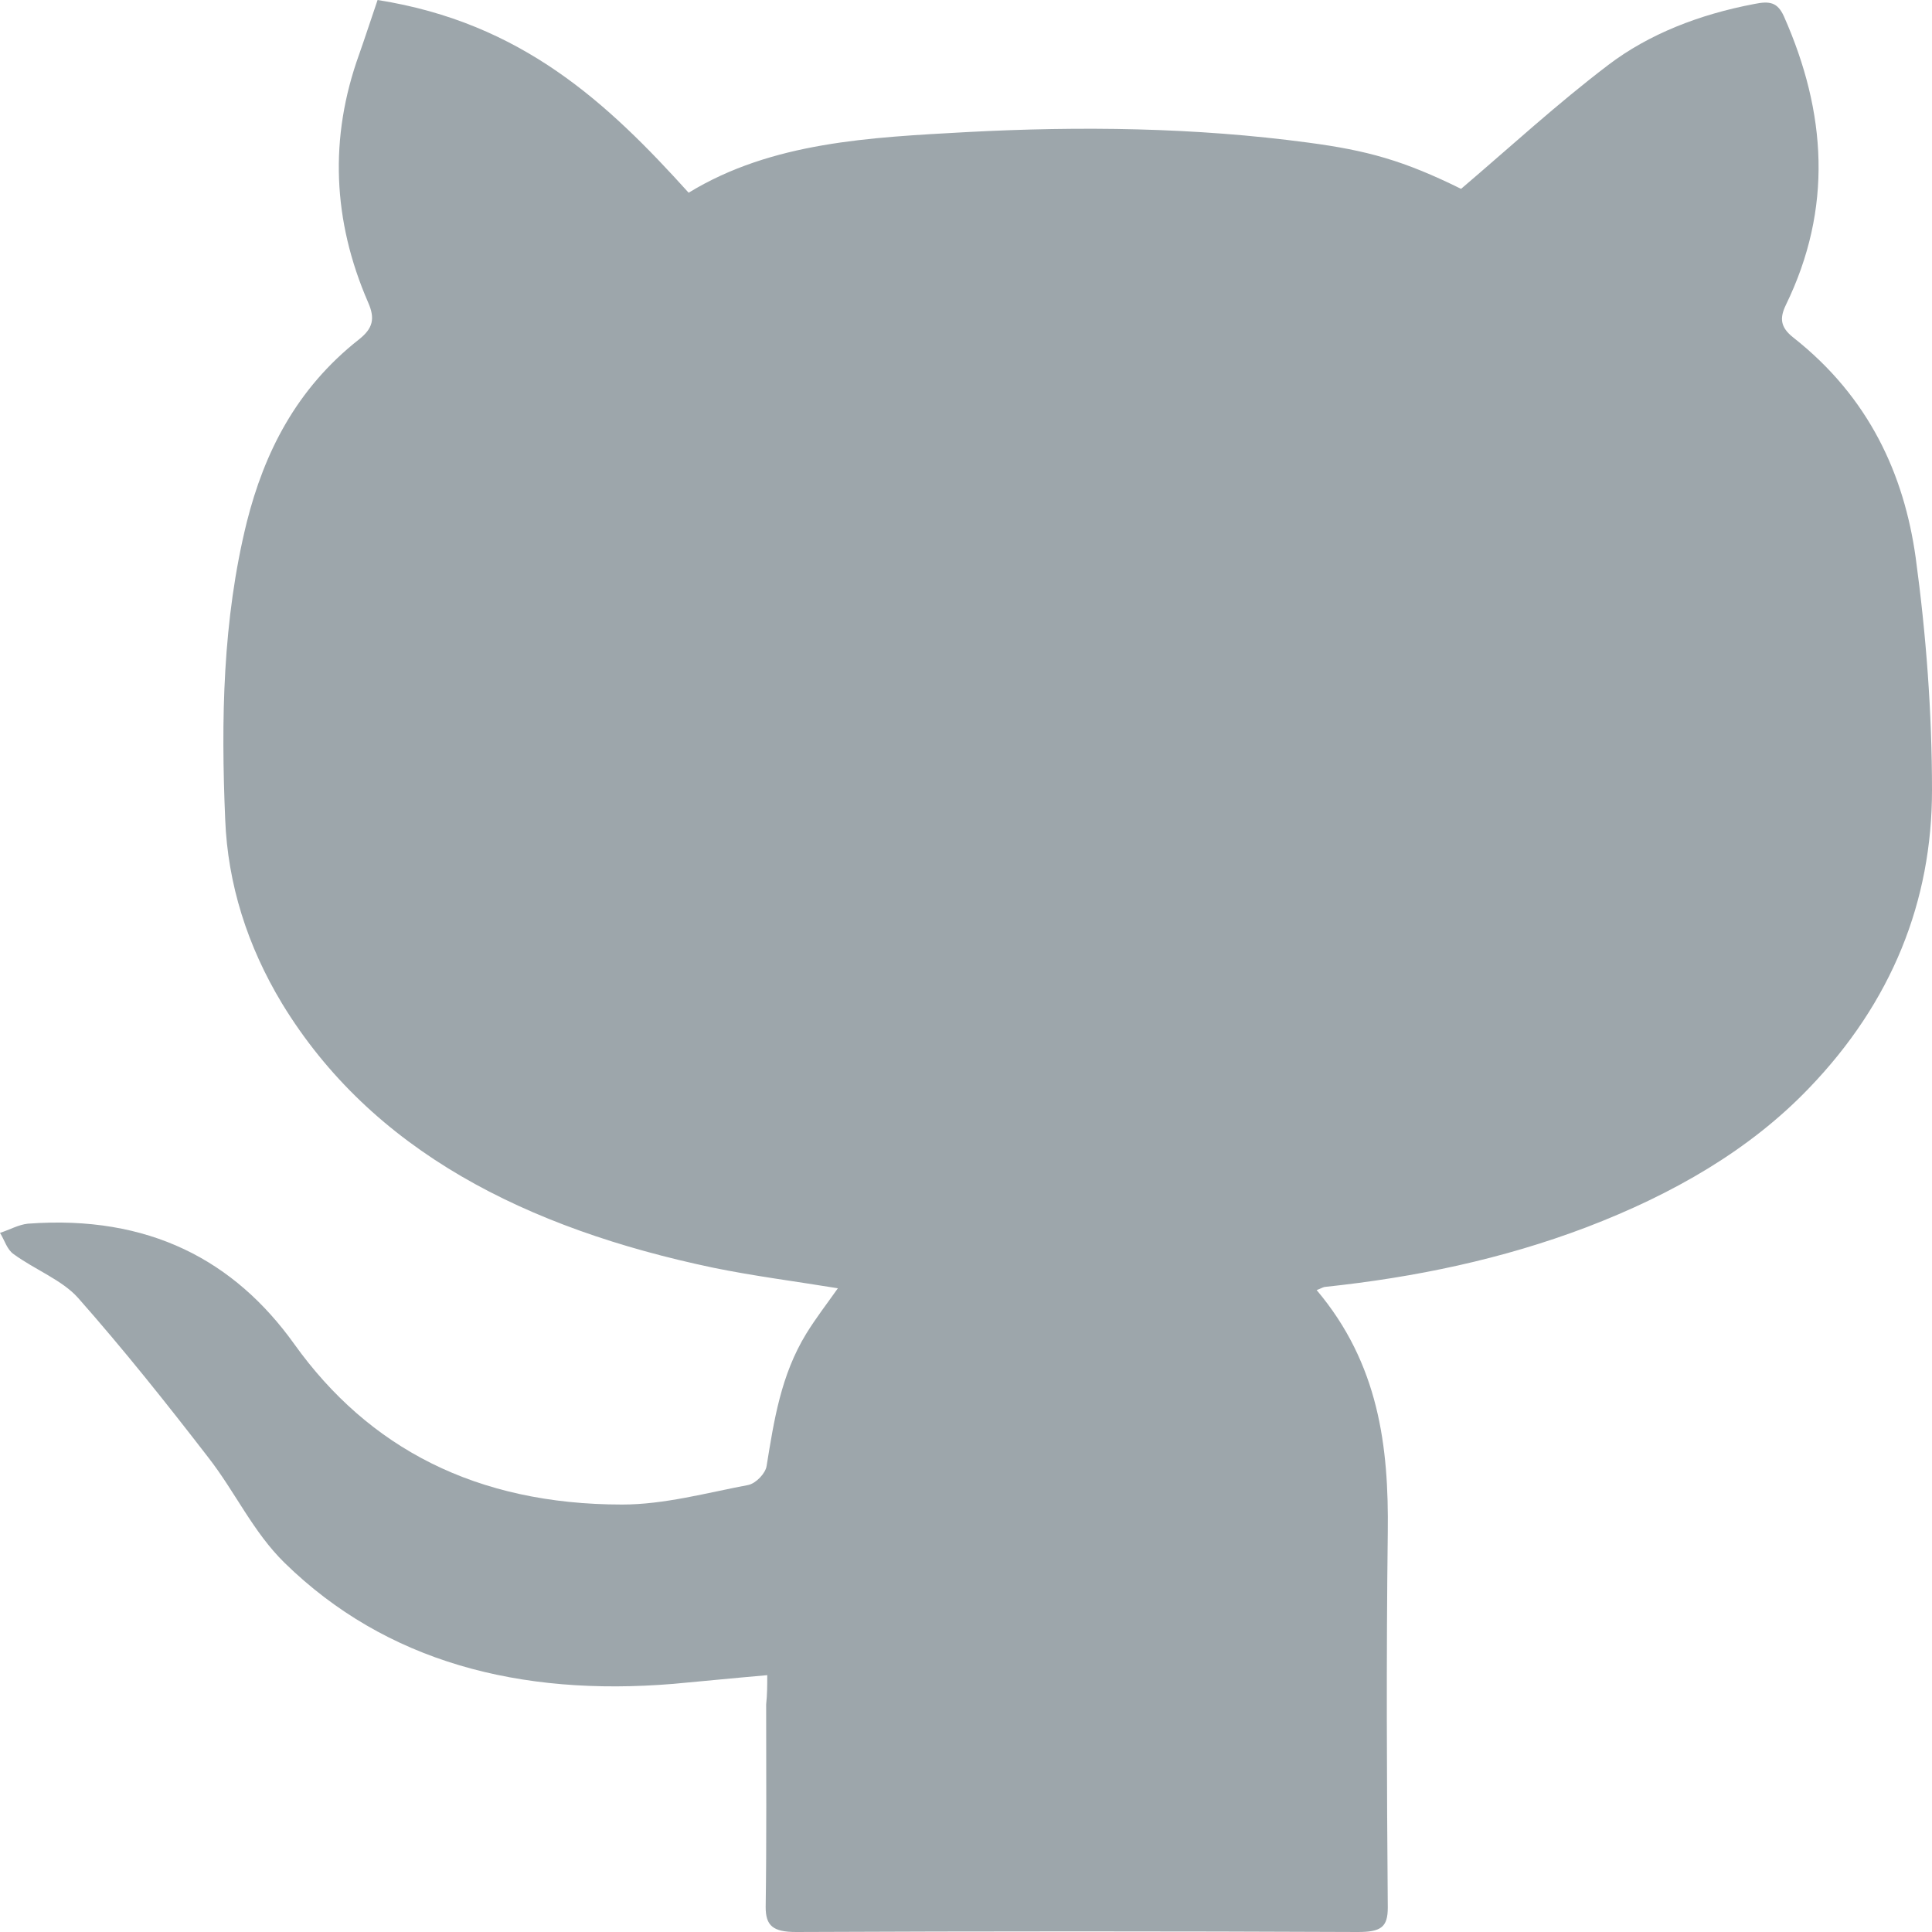 <svg width="16" height="16" viewBox="0 0 16 16" fill="none" xmlns="http://www.w3.org/2000/svg">
<path d="M6.354 13.873C6.066 13.898 5.821 13.923 5.576 13.945C4.306 14.05 3.197 13.764 2.358 12.944C2.096 12.688 1.948 12.356 1.725 12.07C1.38 11.623 1.026 11.178 0.646 10.748C0.515 10.601 0.288 10.514 0.114 10.387C0.057 10.348 0.039 10.272 0 10.21C0.079 10.185 0.153 10.142 0.231 10.134C1.236 10.059 1.943 10.441 2.437 11.131C3.052 11.991 3.943 12.46 5.153 12.46C5.502 12.46 5.852 12.363 6.197 12.298C6.262 12.284 6.341 12.2 6.349 12.139C6.41 11.763 6.467 11.388 6.677 11.045C6.755 10.918 6.847 10.799 6.939 10.669C6.585 10.611 6.245 10.568 5.908 10.499C4.358 10.174 3.079 9.531 2.336 8.311C2.048 7.834 1.886 7.321 1.865 6.786C1.83 5.963 1.843 5.136 2.044 4.323C2.188 3.753 2.45 3.222 2.974 2.81C3.087 2.72 3.109 2.64 3.048 2.503C2.755 1.828 2.725 1.141 2.974 0.451C3.026 0.303 3.074 0.155 3.127 0C4.323 0.188 5.035 0.856 5.703 1.596C6.393 1.174 7.21 1.138 8.004 1.094C8.948 1.044 9.895 1.055 10.834 1.181C11.323 1.246 11.624 1.329 12.1 1.564C12.511 1.214 12.895 0.86 13.319 0.538C13.655 0.282 14.074 0.119 14.528 0.033C14.655 0.007 14.72 0.018 14.773 0.134C15.127 0.932 15.179 1.726 14.79 2.525C14.738 2.633 14.742 2.709 14.851 2.795C15.48 3.29 15.769 3.93 15.865 4.619C15.952 5.259 16 5.902 16 6.544C16 7.458 15.672 8.296 14.978 9.015C14.489 9.524 13.856 9.889 13.14 10.163C12.445 10.427 11.72 10.579 10.969 10.658C10.952 10.662 10.934 10.673 10.904 10.684C11.419 11.294 11.502 11.98 11.493 12.692C11.48 13.728 11.485 14.761 11.493 15.798C11.493 15.96 11.437 16 11.245 16C9.694 15.993 8.144 15.993 6.594 16C6.402 16 6.341 15.949 6.341 15.794C6.349 15.234 6.345 14.675 6.345 14.115C6.354 14.032 6.354 13.959 6.354 13.873Z" fill="#9DA6AB"/>
</svg>
